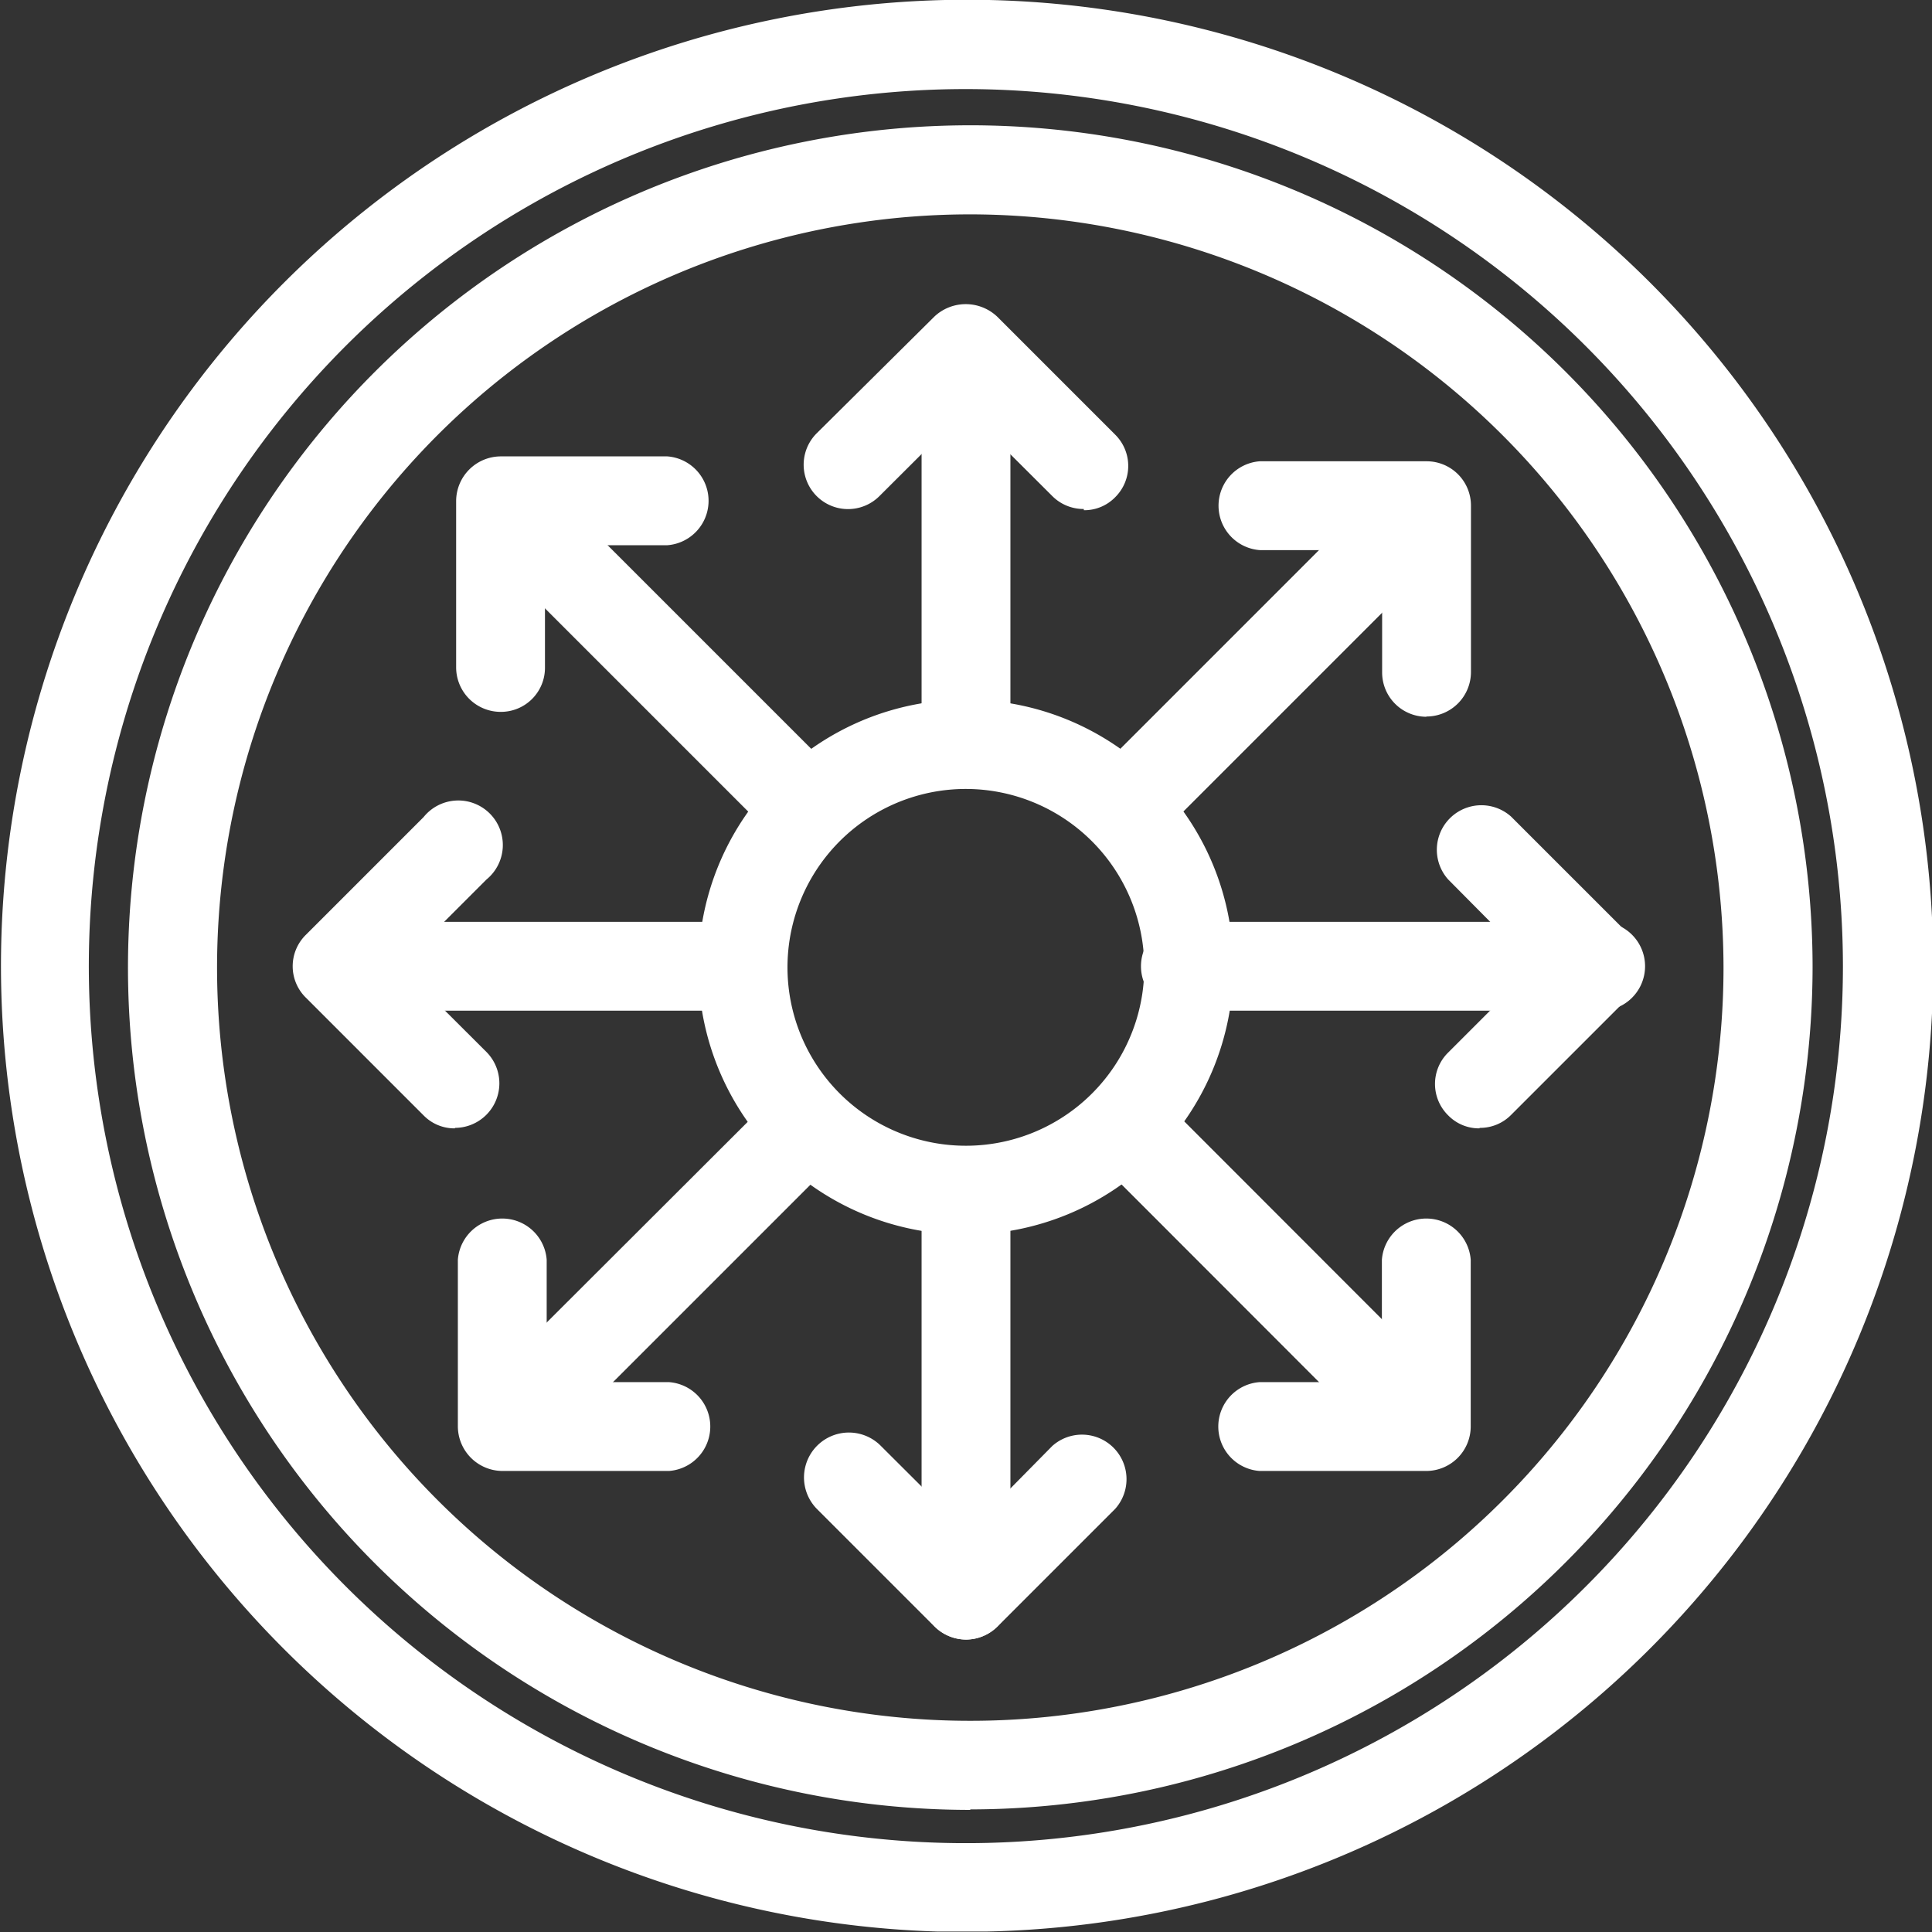 <svg xmlns="http://www.w3.org/2000/svg" xmlns:xlink="http://www.w3.org/1999/xlink" viewBox="0 0 78.95 78.95"><rect x="0" y="0" width="78.95" height="78.95" fill="#333333" stroke="none"/><defs><style>.cls-1{fill:none;}.cls-2{clip-path:url(#clip-path);}.cls-3{fill:#fff;}</style><clipPath id="clip-path" transform="translate(0 -0.06)"><rect class="cls-1" x="0.02" width="78.99" height="78.99"/></clipPath></defs><title>copo</title><g id="Capa_2" data-name="Capa 2"><g id="Capa_1-2" data-name="Capa 1"><g class="cls-2"><path class="cls-3" d="M39.48,3.7A35.84,35.84,0,1,0,75.31,39.54,35.87,35.87,0,0,0,39.48,3.7m0,75.31A39.48,39.48,0,1,1,79,39.54,39.51,39.51,0,0,1,39.48,79" transform="translate(0 -0.06)"/><path class="cls-3" d="M39.65,8.82A30.78,30.78,0,1,0,70.43,39.6,30.82,30.82,0,0,0,39.65,8.82m0,65.2A34.42,34.42,0,1,1,74.07,39.6,34.46,34.46,0,0,1,39.65,74" transform="translate(0 -0.06)"/><path class="cls-3" d="M39.48,67.06a1.83,1.83,0,0,1-1.82-1.82V49.49a1.82,1.82,0,1,1,3.63,0V65.24a1.82,1.82,0,0,1-1.81,1.82" transform="translate(0 -0.06)"/><path class="cls-3" d="M39.48,32.26a1.82,1.82,0,0,1-1.82-1.81V14.68a1.82,1.82,0,1,1,3.63,0V30.44a1.82,1.82,0,0,1-1.81,1.82" transform="translate(0 -0.06)"/><path class="cls-3" d="M30.47,41.36H13.77a1.82,1.82,0,0,1,0-3.63h16.7c1,0,1.31.82,1.31,1.82s-.31,1.81-1.31,1.81" transform="translate(0 -0.06)"/><path class="cls-3" d="M65.28,41.36H48.58a1.82,1.82,0,1,1,0-3.63H65.27a1.82,1.82,0,1,1,0,3.63" transform="translate(0 -0.06)"/><path class="cls-3" d="M44.29,20.86A1.8,1.8,0,0,1,43,20.33l-3.53-3.52-3.53,3.52a1.81,1.81,0,0,1-2.57-2.56L38.18,13a1.87,1.87,0,0,1,2.57,0l4.82,4.82a1.8,1.8,0,0,1,0,2.56,1.76,1.76,0,0,1-1.28.53" transform="translate(0 -0.06)"/><path class="cls-3" d="M39.48,67.06a1.84,1.84,0,0,1-1.29-.53l-4.81-4.81A1.82,1.82,0,0,1,36,59.15l3.53,3.52L43,59.15a1.82,1.82,0,0,1,2.57,2.57l-4.81,4.81a1.85,1.85,0,0,1-1.28.53" transform="translate(0 -0.06)"/><path class="cls-3" d="M60.46,46.17a1.76,1.76,0,0,1-1.28-.53,1.8,1.8,0,0,1,0-2.57l3.52-3.52L59.18,36a1.82,1.82,0,0,1,2.57-2.57l4.81,4.81a1.82,1.82,0,0,1,0,2.57l-4.81,4.81a1.78,1.78,0,0,1-1.29.53" transform="translate(0 -0.06)"/><path class="cls-3" d="M18.59,46.17a1.76,1.76,0,0,1-1.28-.53L12.5,40.83a1.8,1.8,0,0,1,0-2.57l4.81-4.81A1.82,1.82,0,1,1,19.88,36l-3.53,3.53,3.53,3.52a1.82,1.82,0,0,1-1.29,3.1" transform="translate(0 -0.06)"/><path class="cls-3" d="M39.48,32.3a7.29,7.29,0,1,0,7.28,7.29,7.3,7.3,0,0,0-7.28-7.29m0,18.21A10.93,10.93,0,1,1,50.4,39.59,10.94,10.94,0,0,1,39.48,50.51" transform="translate(0 -0.06)"/><path class="cls-3" d="M21.3,59.53A1.81,1.81,0,0,1,20,56.44L31.16,45.3a1.81,1.81,0,1,1,2.57,2.56L22.59,59a1.83,1.83,0,0,1-1.29.54" transform="translate(0 -0.06)"/><path class="cls-3" d="M45.91,34.92a1.82,1.82,0,0,1-1.29-3.1L55.76,20.68a1.82,1.82,0,1,1,2.57,2.57L47.19,34.39a1.74,1.74,0,0,1-1.28.53" transform="translate(0 -0.06)"/><path class="cls-3" d="M33.11,35a1.8,1.8,0,0,1-1.29-.53L20,22.65a1.82,1.82,0,0,1,2.57-2.57l11.8,11.8c.71.72-.11,1-.83,1.76-.34.35,0,1.35-.45,1.35" transform="translate(0 -0.06)"/><path class="cls-3" d="M57.72,59.61a1.8,1.8,0,0,1-1.28-.53L44.63,47.26a1.82,1.82,0,0,1,2.57-2.57L59,56.5a1.8,1.8,0,0,1,0,2.57,1.75,1.75,0,0,1-1.28.54" transform="translate(0 -0.06)"/><path class="cls-3" d="M58.29,29.35a1.81,1.81,0,0,1-1.81-1.81v-5h-5a1.82,1.82,0,0,1,0-3.63h6.81a1.81,1.81,0,0,1,1.82,1.81v6.81a1.82,1.82,0,0,1-1.82,1.81" transform="translate(0 -0.06)"/><path class="cls-3" d="M27.34,60.17H20.53a1.83,1.83,0,0,1-1.82-1.82V51.54a1.82,1.82,0,0,1,3.63,0v5h5a1.82,1.82,0,0,1,0,3.63" transform="translate(0 -0.06)"/><path class="cls-3" d="M58.28,60.17H51.47a1.82,1.82,0,0,1,0-3.63h5v-5a1.82,1.82,0,0,1,3.63,0v6.81a1.82,1.82,0,0,1-1.82,1.82" transform="translate(0 -0.06)"/><path class="cls-3" d="M20.46,29.15a1.82,1.82,0,0,1-1.82-1.81V20.53a1.83,1.83,0,0,1,1.82-1.82h6.81a1.82,1.82,0,0,1,0,3.63h-5v5a1.8,1.8,0,0,1-1.81,1.81" transform="translate(0 -0.06)"/></g></g></g></svg>